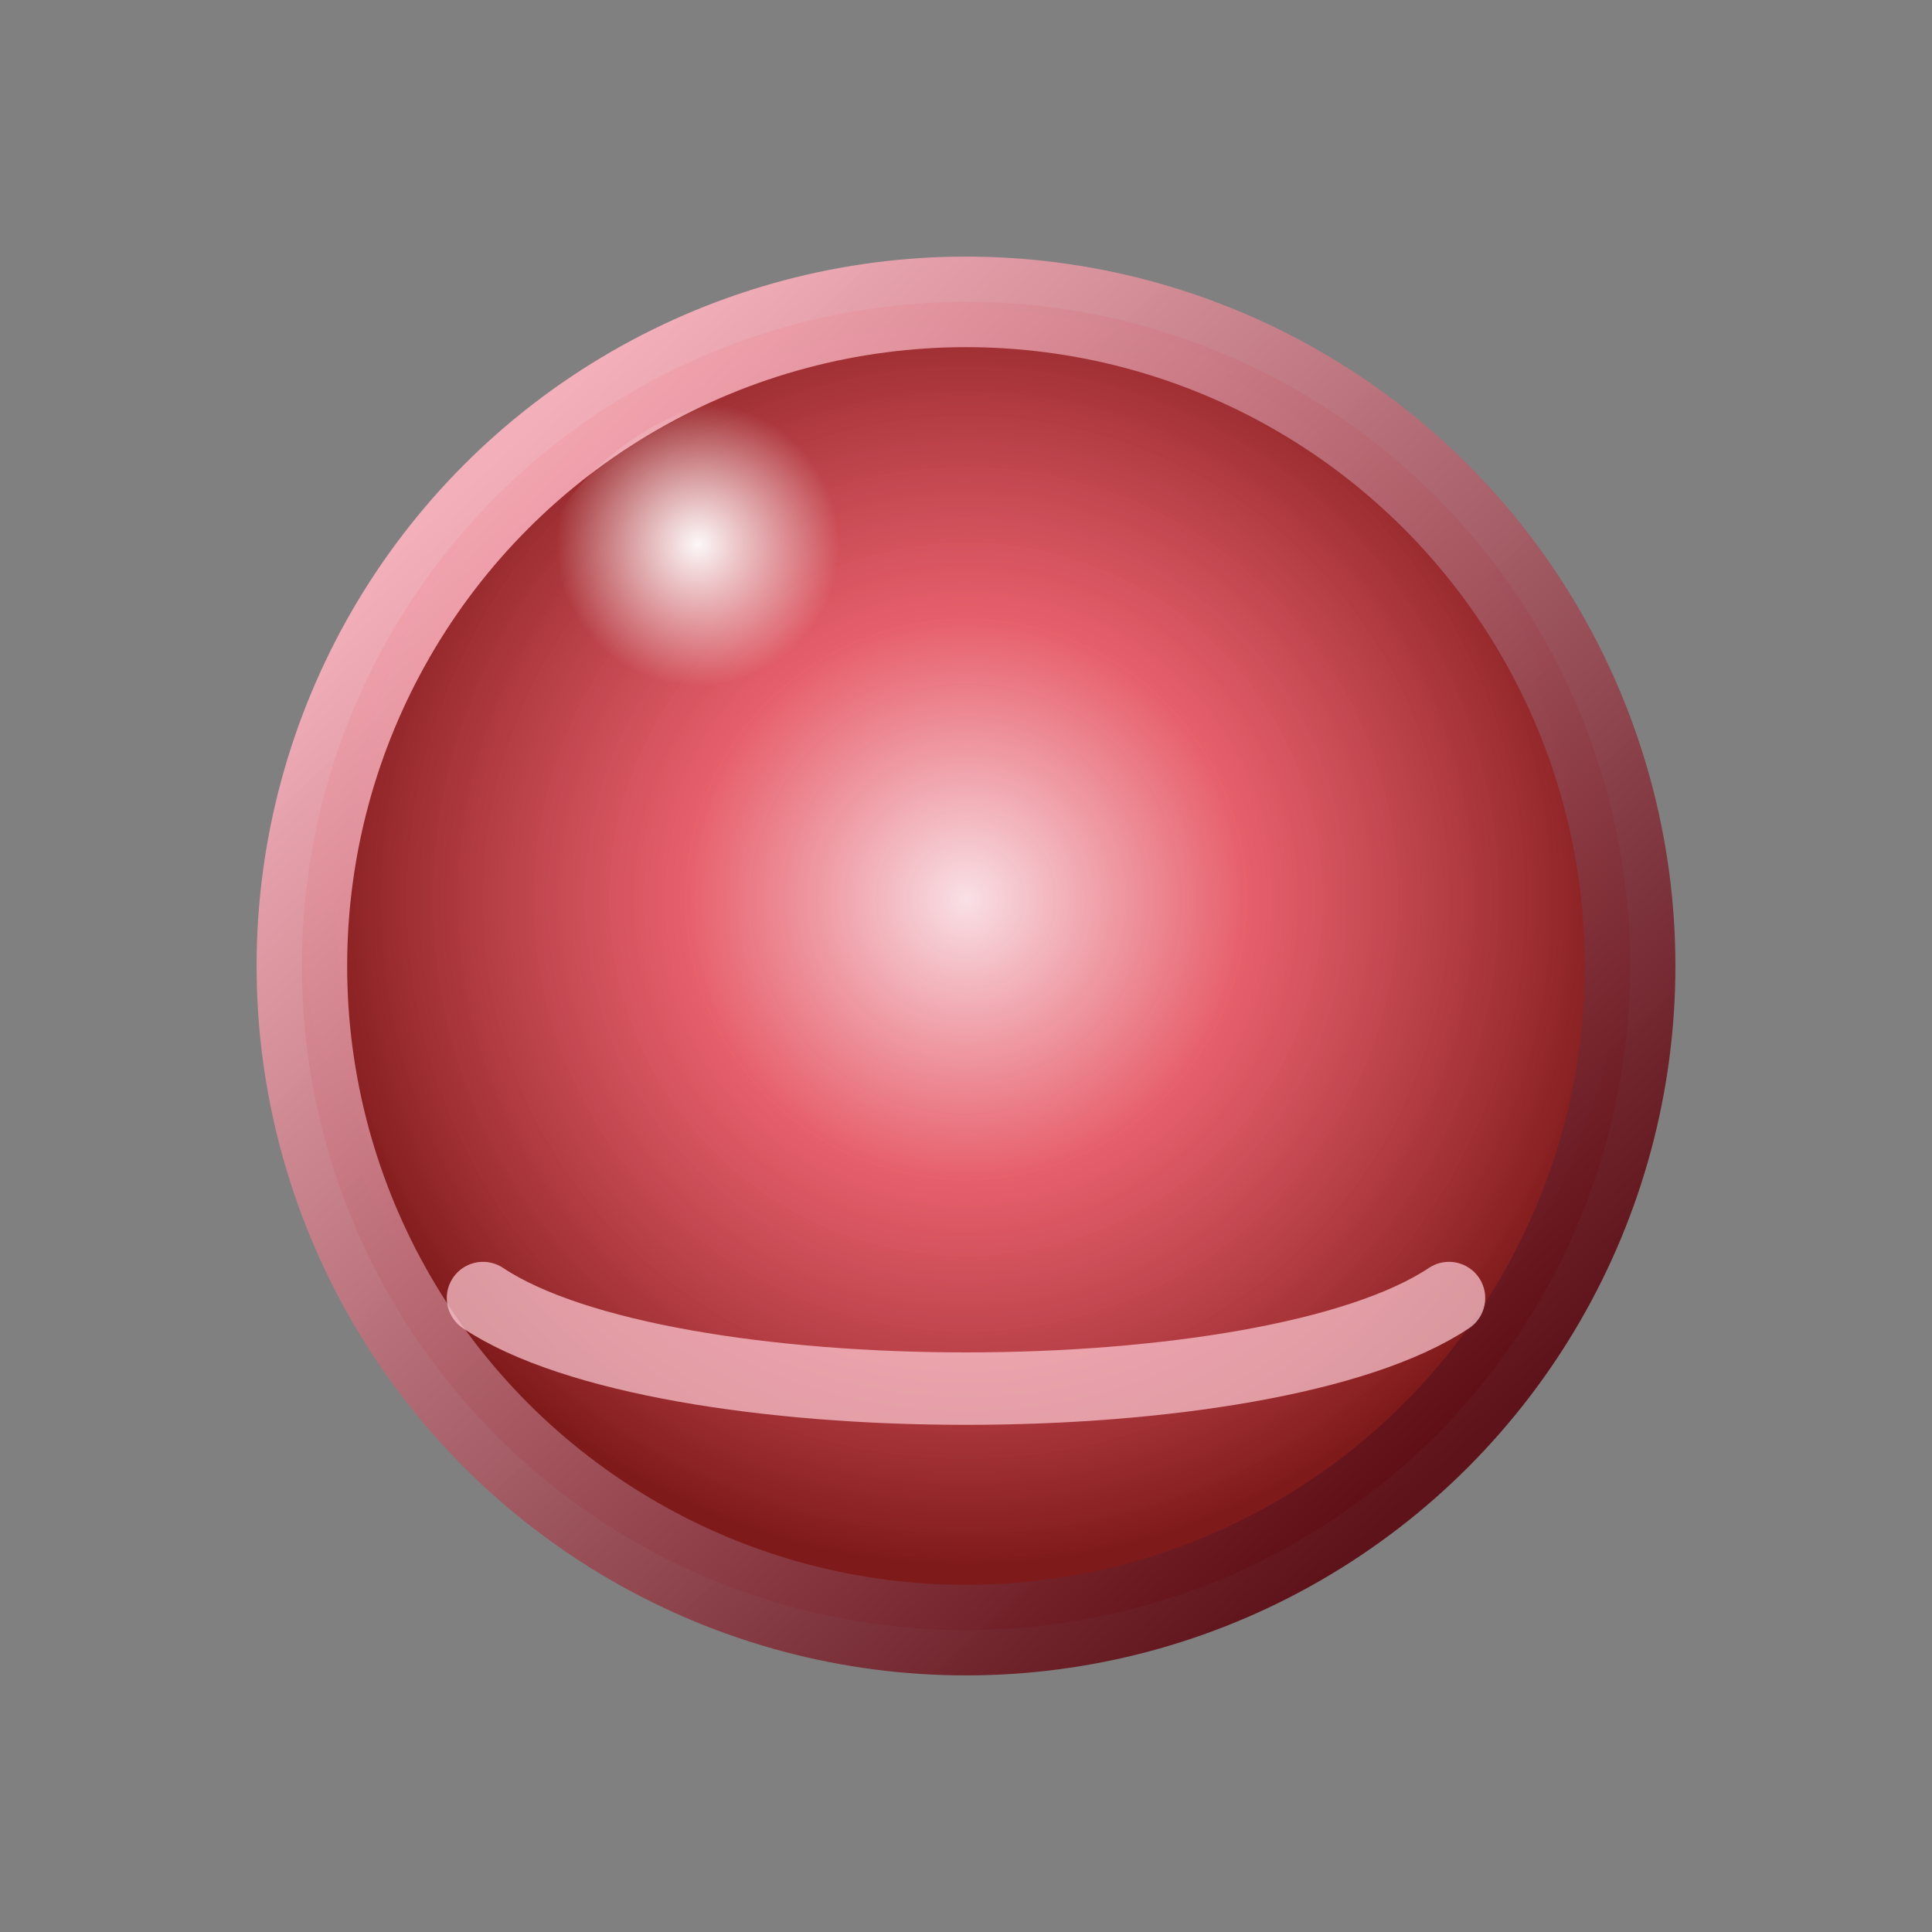 <svg xmlns="http://www.w3.org/2000/svg" viewBox="0 0 64 64">
  <rect x="0" y="0" width="64" height="64" fill="#808080" stroke="none"/>
  <defs>
    <radialGradient id="lensRubyCore" cx="50%" cy="45%" r="50%">
      <stop offset="0%" stop-color="#ffe5eb" stop-opacity="0.95" />
      <stop offset="42%" stop-color="#f45b69" stop-opacity="0.88" />
      <stop offset="100%" stop-color="#7f1a1a" stop-opacity="1" />
    </radialGradient>
    <linearGradient id="lensRubyRim" x1="15%" y1="12%" x2="85%" y2="88%">
      <stop offset="0%" stop-color="#ffb4c0" stop-opacity="0.9" />
      <stop offset="100%" stop-color="#5c0c14" stop-opacity="0.95" />
    </linearGradient>
    <radialGradient id="lensRubyHighlight" cx="34%" cy="28%" r="26%">
      <stop offset="0%" stop-color="#ffffff" stop-opacity="0.96" />
      <stop offset="100%" stop-color="#ffffff" stop-opacity="0" />
    </radialGradient>
  </defs>
  <circle cx="32" cy="32" r="22" fill="url(#lensRubyCore)" stroke="url(#lensRubyRim)" stroke-width="3" />
  <circle cx="26" cy="22" r="9" fill="url(#lensRubyHighlight)" />
  <path d="M16 43c6 4 26 4 32 0" fill="none" stroke="rgba(255, 204, 214, 0.7)" stroke-width="2.4" stroke-linecap="round" />
</svg>
